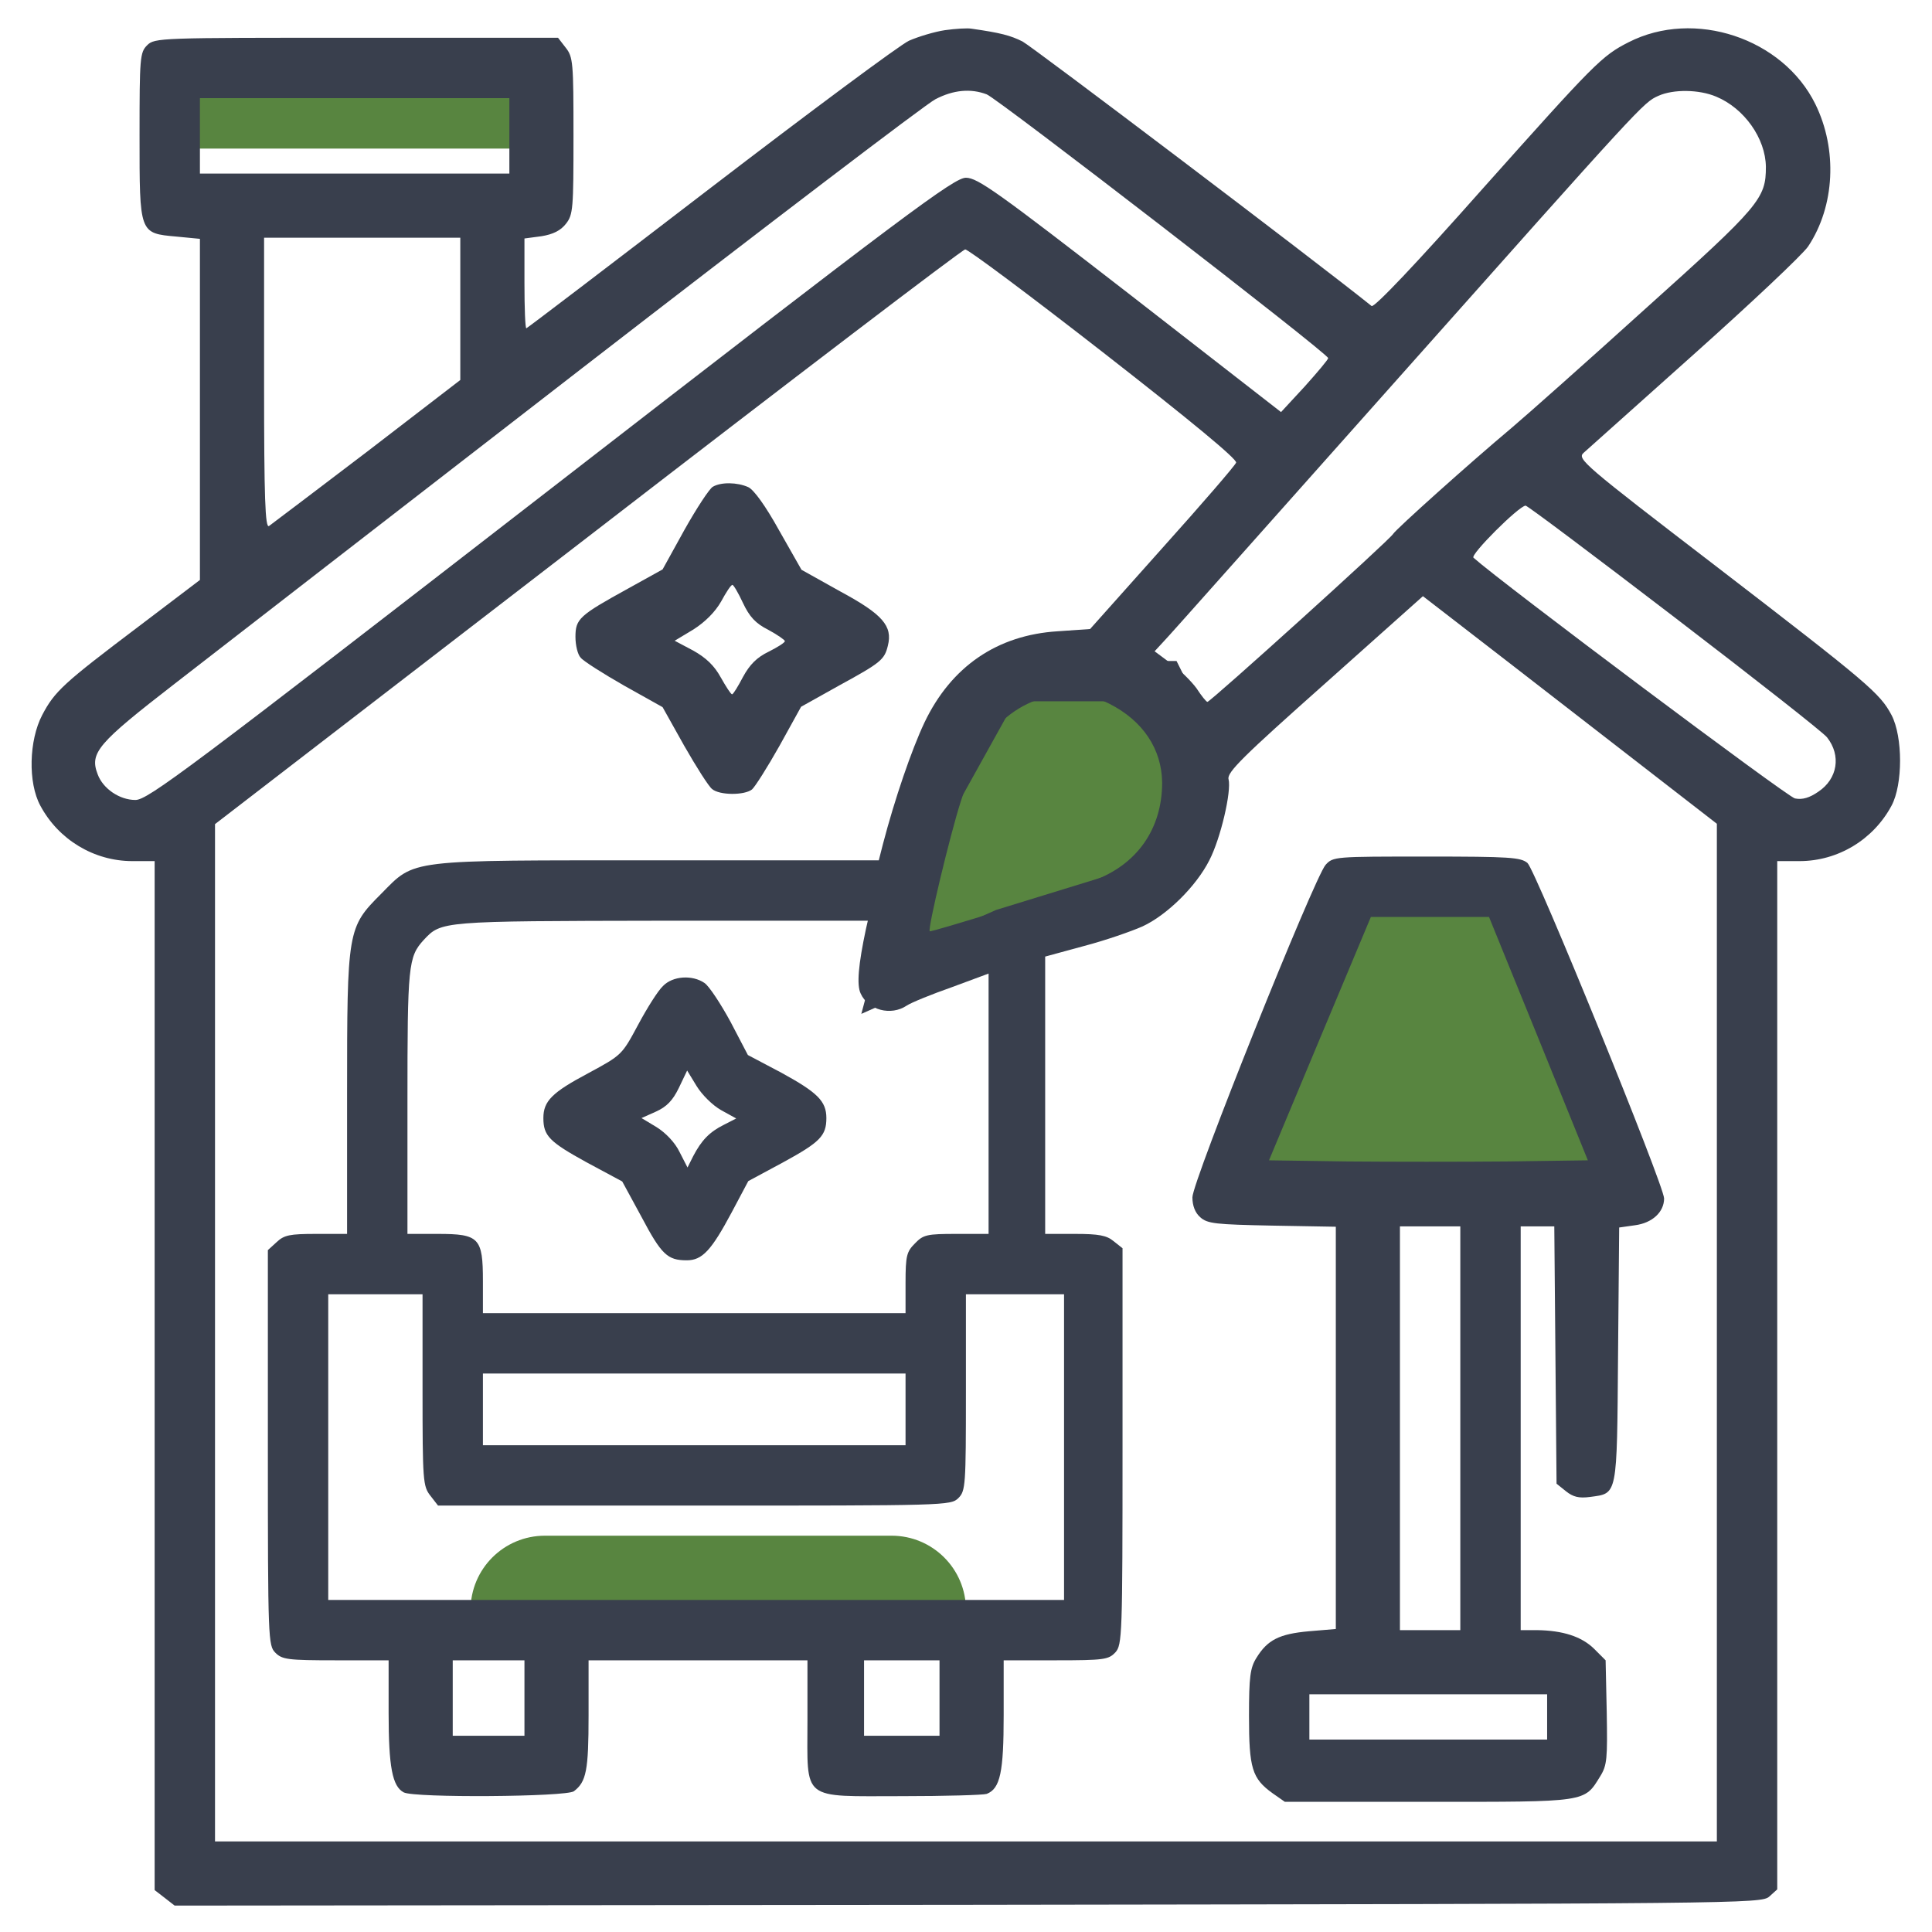 <svg width="48" height="48" viewBox="0 0 48 48" fill="none" xmlns="http://www.w3.org/2000/svg">
<g clip-path="url(#clip0_15376_13039)">
<path d="M11.691 40C11.691 38.98 12.518 38.154 13.538 38.154H22.153C23.172 38.154 23.999 38.98 23.999 40H11.691Z" fill="#588540"/>
<path d="M3.691 3.692C3.691 2.673 4.518 1.846 5.538 1.846H11.691C12.711 1.846 13.538 2.673 13.538 3.692H3.691Z" fill="#588540"/>
<path d="M24.922 16.923H28.922L29.845 18.769L28.922 21.846L24.922 23.077L22.152 24.308L23.383 19.692L24.922 16.923Z" fill="#588540" stroke="#393F4D"/>
<path d="M33.54 22.154L31.078 29.231H40.309V28.615L37.54 22.154H33.54Z" fill="#588540"/>
<path d="M23.474 0.75C23.22 0.788 22.817 0.909 22.583 1.012C22.358 1.116 20.136 2.766 17.642 4.678C15.149 6.591 13.095 8.156 13.077 8.156C13.049 8.156 13.03 7.659 13.03 7.041V5.925L13.452 5.869C13.742 5.822 13.93 5.728 14.061 5.559C14.239 5.334 14.248 5.184 14.248 3.375C14.248 1.547 14.239 1.416 14.052 1.181L13.864 0.938H8.848C3.964 0.938 3.842 0.938 3.655 1.125C3.477 1.303 3.467 1.434 3.467 3.366C3.467 5.812 3.458 5.794 4.386 5.878L4.967 5.934V10.172V14.409L3.448 15.562C1.573 16.978 1.358 17.175 1.048 17.766C0.72 18.394 0.692 19.444 1.002 20.016C1.452 20.859 2.333 21.394 3.289 21.394H3.842V34.172V46.959L4.086 47.147L4.339 47.344L24.045 47.325C43.283 47.297 43.761 47.297 43.958 47.119L44.155 46.941V34.163V21.394H44.708C45.664 21.394 46.545 20.859 46.995 20.016C47.277 19.491 47.277 18.309 46.995 17.766C46.705 17.222 46.433 16.988 42.627 14.062C39.327 11.531 39.177 11.4 39.345 11.25C39.439 11.166 40.677 10.059 42.092 8.794C43.508 7.528 44.783 6.328 44.923 6.122C45.589 5.119 45.655 3.712 45.102 2.587C44.295 0.947 42.092 0.216 40.461 1.05C39.795 1.387 39.608 1.584 36.87 4.65C35.192 6.544 34.142 7.65 34.077 7.603C32.652 6.459 25.639 1.153 25.405 1.031C25.105 0.881 24.861 0.816 24.139 0.713C24.036 0.694 23.736 0.713 23.474 0.75ZM24.514 2.344C24.786 2.447 32.998 8.784 32.998 8.897C32.998 8.934 32.736 9.244 32.417 9.6L31.827 10.238L28.077 7.322C24.786 4.772 24.289 4.416 23.998 4.416C23.708 4.416 22.555 5.269 13.686 12.141C4.658 19.134 3.673 19.875 3.364 19.875C2.97 19.875 2.558 19.594 2.427 19.238C2.22 18.703 2.427 18.469 4.339 16.988C5.333 16.219 9.889 12.684 14.483 9.131C19.077 5.578 23.014 2.578 23.239 2.466C23.689 2.231 24.12 2.194 24.514 2.344ZM42.636 2.4C43.339 2.691 43.864 3.441 43.873 4.144C43.873 4.931 43.733 5.109 40.892 7.659C39.42 8.991 37.911 10.331 37.555 10.631C36.505 11.512 34.686 13.144 34.611 13.266C34.536 13.406 30.073 17.438 29.998 17.438C29.97 17.438 29.849 17.288 29.727 17.1C29.595 16.922 29.314 16.641 29.089 16.481L28.686 16.181L28.902 15.947C29.033 15.816 31.583 12.938 34.592 9.562C40.845 2.531 40.827 2.55 41.202 2.381C41.577 2.212 42.214 2.222 42.636 2.4ZM12.655 3.375V4.312H8.811H4.967V3.375V2.438H8.811H12.655V3.375ZM11.436 7.669V9.441L9.12 11.222C7.836 12.197 6.739 13.031 6.683 13.069C6.589 13.125 6.561 12.384 6.561 9.525V5.906H8.998H11.436V7.669ZM27.43 8.775C29.595 10.463 30.739 11.409 30.711 11.494C30.683 11.569 29.858 12.525 28.873 13.622L27.083 15.628L26.277 15.684C24.777 15.778 23.633 16.556 22.967 17.953C22.648 18.628 22.227 19.856 21.936 20.972L21.833 21.375H16.367C10.049 21.375 10.33 21.337 9.467 22.209C8.633 23.044 8.623 23.1 8.623 27.197V30.656H7.855C7.198 30.656 7.058 30.684 6.87 30.863L6.655 31.059V35.972C6.655 40.753 6.664 40.884 6.842 41.062C7.011 41.231 7.152 41.25 8.342 41.25H9.655V42.553C9.655 43.903 9.748 44.381 10.03 44.531C10.292 44.672 14.07 44.644 14.258 44.503C14.567 44.269 14.623 43.987 14.623 42.619V41.25H17.342H20.061V42.75C20.061 44.766 19.883 44.625 22.414 44.625C23.483 44.625 24.43 44.597 24.514 44.569C24.852 44.438 24.936 44.025 24.936 42.609V41.25H26.23C27.439 41.25 27.542 41.231 27.711 41.053C27.88 40.866 27.889 40.641 27.889 35.934V31.012L27.664 30.834C27.495 30.694 27.299 30.656 26.708 30.656H25.967V27.206V23.766L26.933 23.503C27.467 23.363 28.114 23.137 28.386 23.016C28.995 22.734 29.717 22.022 30.045 21.375C30.327 20.831 30.599 19.659 30.523 19.359C30.477 19.191 30.889 18.788 32.914 16.988L35.352 14.812L36.167 15.441C36.627 15.797 38.267 17.062 39.824 18.272L42.655 20.466V33.112V45.75H23.998H5.342V33.112V20.475L14.605 13.341C19.695 9.412 23.914 6.197 23.98 6.197C24.045 6.188 25.602 7.35 27.43 8.775ZM41.605 15.338C43.602 16.866 45.308 18.206 45.392 18.319C45.748 18.769 45.655 19.35 45.177 19.669C44.961 19.819 44.783 19.875 44.595 19.837C44.408 19.8 37.311 14.484 36.608 13.856C36.523 13.781 37.724 12.581 37.902 12.562C37.949 12.562 39.608 13.809 41.605 15.338ZM27.561 17.484C28.395 17.906 28.864 18.609 28.873 19.444C28.873 20.597 28.245 21.488 27.158 21.881C26.239 22.2 23.136 23.166 23.099 23.137C23.042 23.081 23.605 20.738 23.867 19.922C23.998 19.509 24.214 18.956 24.336 18.684C24.927 17.447 26.398 16.894 27.561 17.484ZM21.514 23.081C21.327 23.962 21.28 24.469 21.383 24.684C21.57 25.097 22.133 25.247 22.527 24.984C22.639 24.909 23.145 24.703 23.652 24.525L24.561 24.188V27.422V30.656H23.764C23.033 30.656 22.939 30.675 22.733 30.891C22.527 31.097 22.498 31.191 22.498 31.875V32.625H17.248H11.998V31.828C11.998 30.75 11.905 30.656 10.873 30.656H10.123V27.384C10.123 23.981 10.142 23.775 10.527 23.353C10.967 22.884 10.939 22.884 16.433 22.875H21.561L21.514 23.081ZM10.498 34.538C10.498 36.797 10.508 36.928 10.695 37.163L10.883 37.406H17.258C23.502 37.406 23.623 37.406 23.811 37.219C23.989 37.041 23.998 36.909 23.998 34.594V32.156H25.217H26.436V35.953V39.75H17.295H8.155V35.953V32.156H9.327H10.498V34.538ZM22.498 35.016V35.906H17.248H11.998V35.016V34.125H17.248H22.498V35.016ZM13.03 42.188V43.125H12.139H11.248V42.188V41.25H12.139H13.03V42.188ZM23.342 42.188V43.125H22.405H21.467V42.188V41.25H22.405H23.342V42.188Z" fill="#393F4D"/>
<path d="M17.709 12.094C17.625 12.141 17.306 12.628 17.006 13.162L16.462 14.147L15.6 14.625C14.391 15.291 14.297 15.375 14.297 15.825C14.297 16.031 14.353 16.266 14.428 16.341C14.494 16.425 14.981 16.734 15.506 17.034L16.462 17.569L16.997 18.525C17.297 19.05 17.606 19.538 17.691 19.603C17.878 19.762 18.497 19.762 18.684 19.613C18.759 19.547 19.069 19.059 19.369 18.525L19.903 17.559L20.859 17.025C21.891 16.462 21.975 16.387 22.059 16.041C22.181 15.553 21.928 15.262 20.887 14.7L19.913 14.156L19.359 13.181C19.022 12.572 18.731 12.169 18.591 12.103C18.319 11.981 17.916 11.972 17.709 12.094ZM18.459 14.981C18.619 15.319 18.769 15.488 19.087 15.647C19.312 15.769 19.5 15.9 19.5 15.928C19.5 15.966 19.322 16.078 19.097 16.191C18.806 16.331 18.628 16.509 18.459 16.819C18.337 17.053 18.216 17.25 18.188 17.25C18.159 17.25 18.038 17.062 17.906 16.828C17.747 16.538 17.541 16.341 17.222 16.163L16.762 15.919L17.231 15.637C17.522 15.45 17.766 15.206 17.916 14.944C18.038 14.719 18.159 14.531 18.197 14.531C18.225 14.531 18.347 14.738 18.459 14.981Z" fill="#393F4D"/>
<path d="M32.934 21.487C32.653 21.806 29.625 29.353 29.625 29.747C29.625 29.953 29.691 30.131 29.822 30.244C30 30.403 30.206 30.422 31.603 30.45L33.188 30.478V35.475V40.472L32.522 40.528C31.781 40.594 31.491 40.744 31.219 41.184C31.059 41.437 31.031 41.662 31.031 42.637C31.031 43.931 31.106 44.184 31.613 44.55L31.922 44.766H35.484C39.45 44.766 39.356 44.784 39.759 44.128C39.928 43.856 39.938 43.687 39.919 42.544L39.891 41.25L39.6 40.959C39.291 40.659 38.831 40.509 38.184 40.5H37.781V35.484V30.469H38.203H38.616L38.644 33.666L38.672 36.862L38.906 37.05C39.084 37.191 39.225 37.228 39.506 37.191C40.191 37.097 40.172 37.209 40.2 33.666L40.228 30.497L40.622 30.441C41.053 30.384 41.344 30.112 41.344 29.775C41.344 29.456 38.156 21.628 37.95 21.441C37.781 21.3 37.519 21.281 35.447 21.281C33.159 21.281 33.122 21.281 32.934 21.487ZM38.222 25.8L39.45 28.828L37.434 28.856C36.328 28.866 34.547 28.866 33.478 28.856L31.528 28.828L32.794 25.8L34.059 22.781H35.531H36.994L38.222 25.8ZM36.281 35.484V40.5H35.531H34.781V35.484V30.469H35.531H36.281V35.484ZM38.438 42.656V43.219H35.484H32.531V42.656V42.094H35.484H38.438V42.656Z" fill="#393F4D"/>
<path d="M16.472 24.497C16.35 24.609 16.078 25.041 15.853 25.462C15.45 26.212 15.45 26.212 14.616 26.663C13.716 27.141 13.5 27.356 13.5 27.778C13.5 28.219 13.65 28.369 14.569 28.875L15.459 29.353L15.938 30.234C16.434 31.172 16.584 31.312 17.062 31.312C17.447 31.312 17.672 31.069 18.178 30.122L18.591 29.344L19.462 28.875C20.372 28.378 20.531 28.219 20.531 27.778C20.531 27.356 20.306 27.141 19.416 26.653L18.581 26.212L18.15 25.387C17.906 24.938 17.616 24.497 17.503 24.422C17.203 24.216 16.716 24.244 16.472 24.497ZM17.916 27.581L18.291 27.788L17.981 27.947C17.625 28.125 17.428 28.331 17.222 28.725L17.081 29.006L16.884 28.622C16.772 28.387 16.538 28.144 16.312 28.003L15.938 27.778L16.294 27.619C16.566 27.497 16.716 27.337 16.866 27.028L17.072 26.597L17.306 26.981C17.438 27.197 17.7 27.459 17.916 27.581Z" fill="#393F4D"/>
</g>
<defs>
<clipPath id="clip0_15376_13039">
<rect width="48" height="48" fill="white"/>
</clipPath>
</defs>
</svg>
